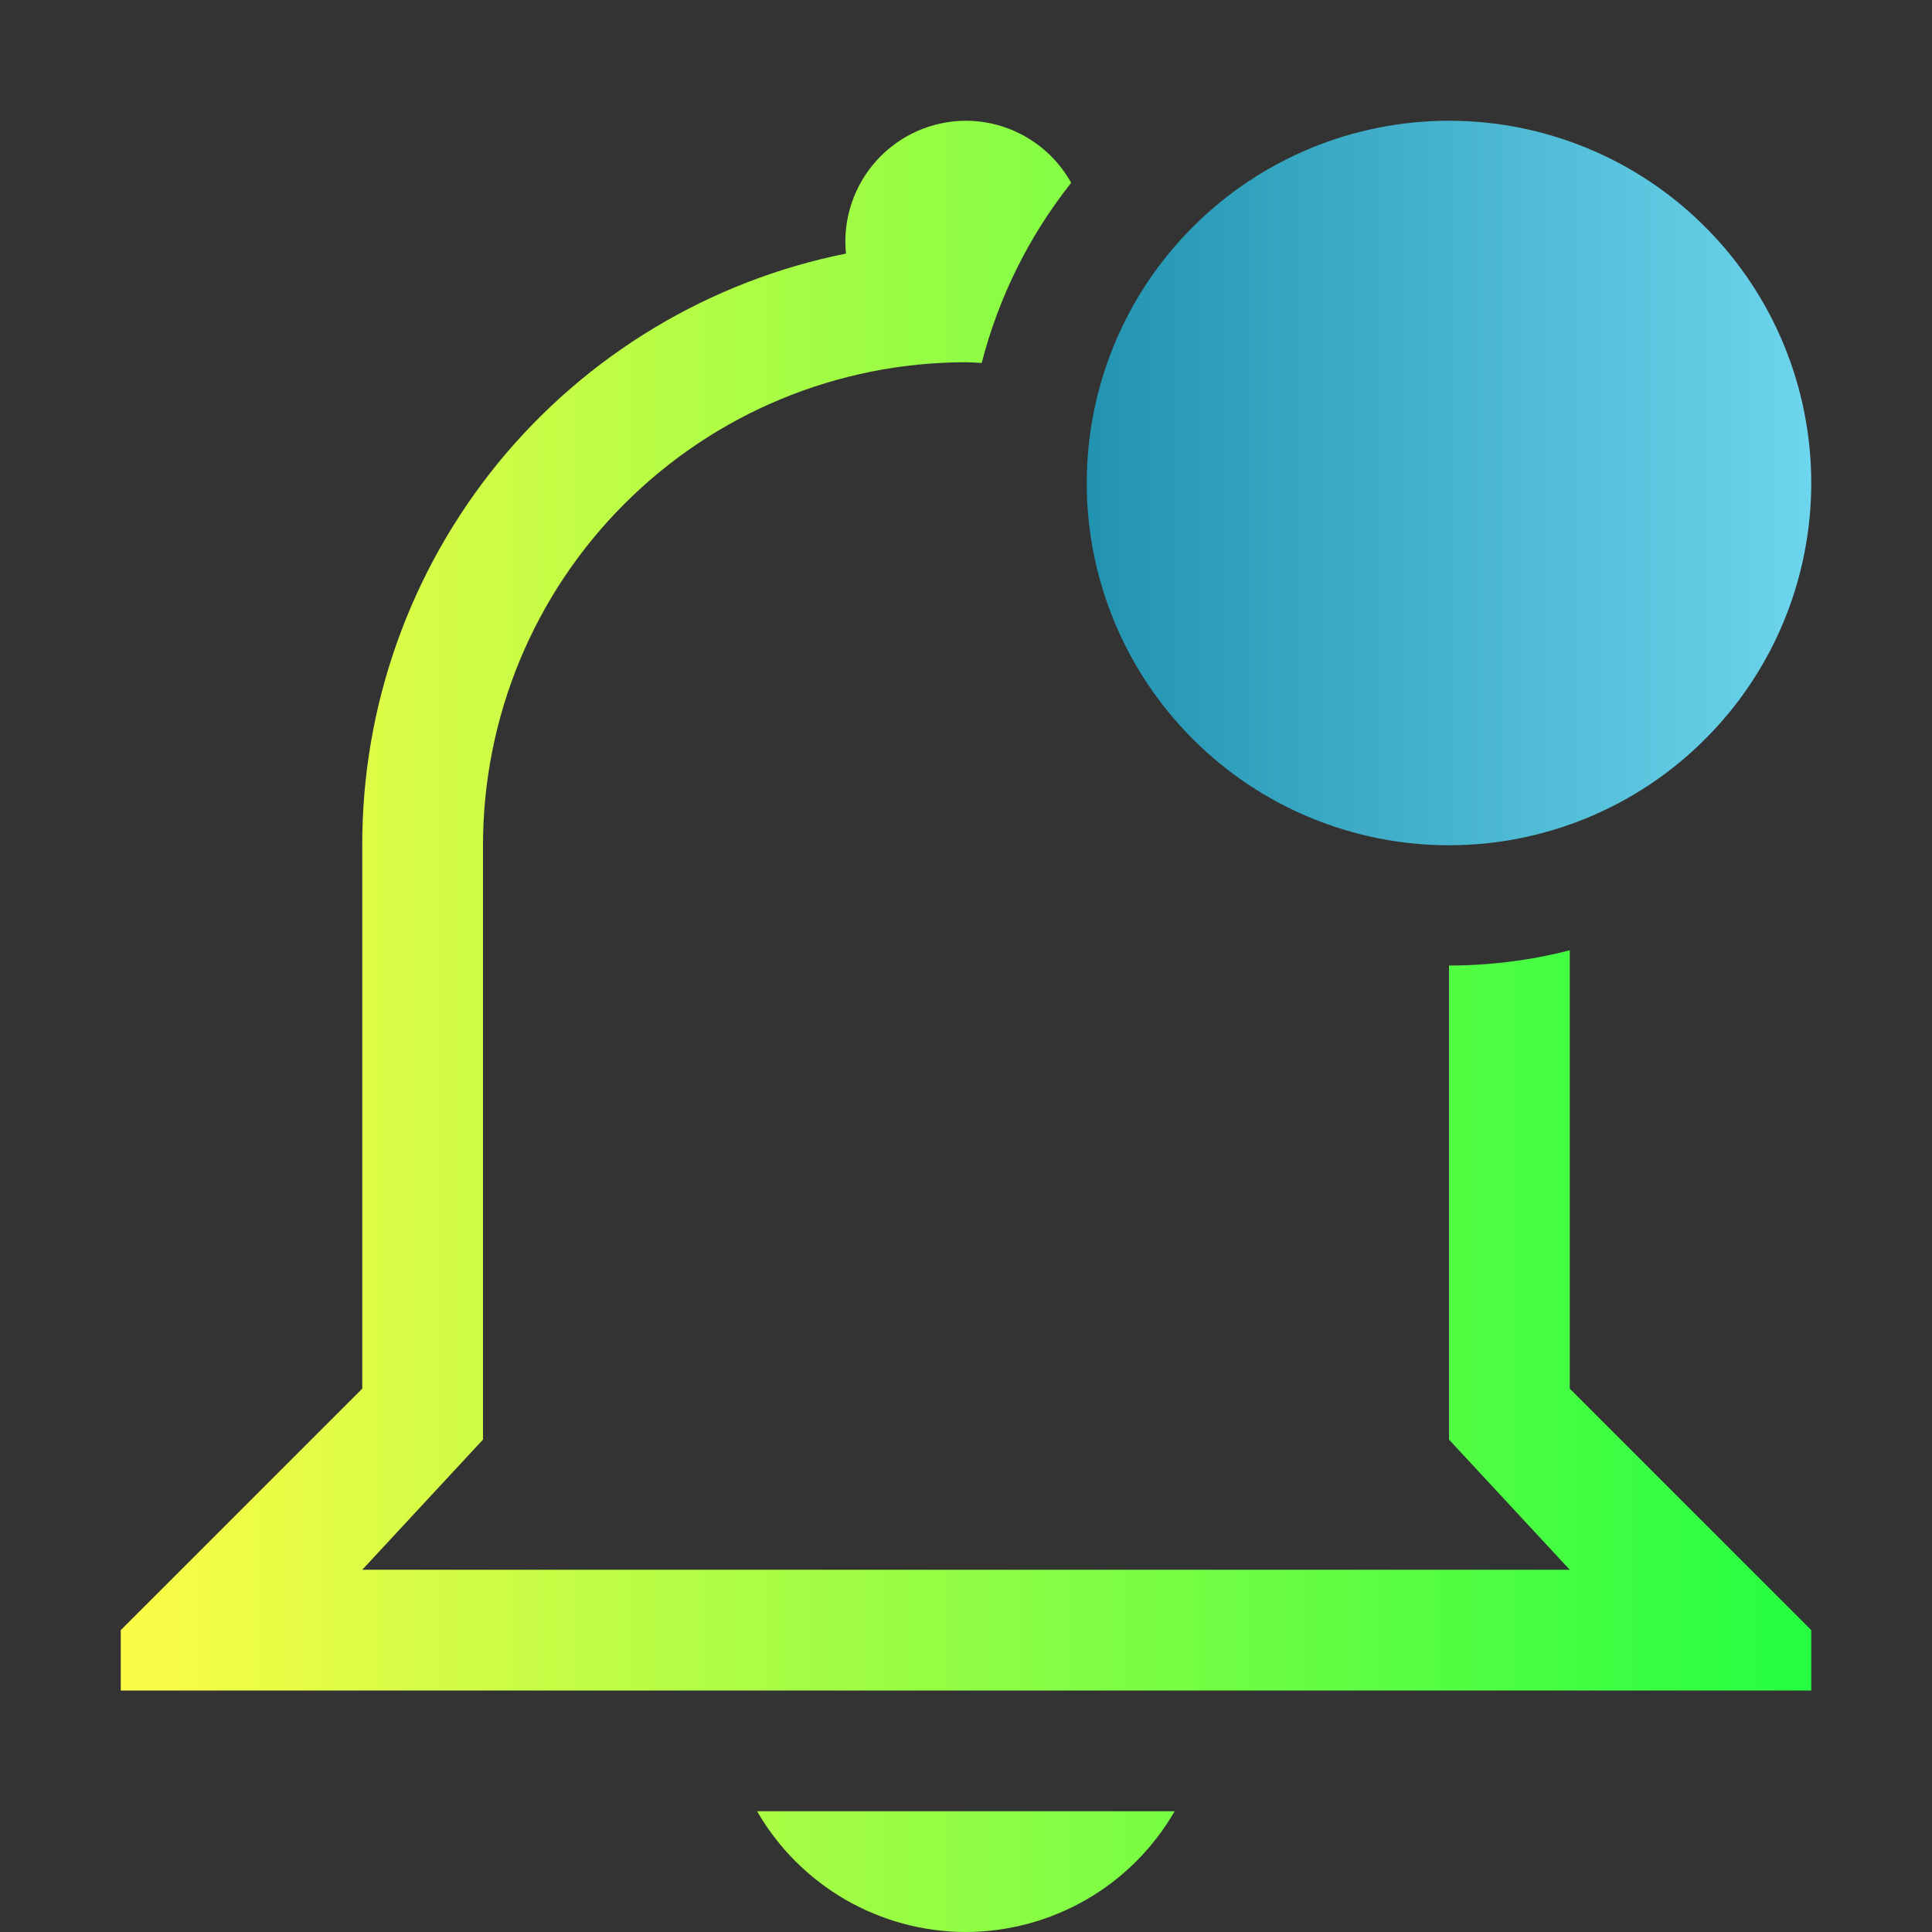 <svg width="16" height="16" viewBox="0 0 16 16" fill="none" xmlns="http://www.w3.org/2000/svg">
<rect x="0" y="0" width="16" height="16" fill="#333333" stroke="none"/>
<path d="M8 1C7.86 1 7.722 1.03 7.595 1.086C7.467 1.143 7.353 1.226 7.259 1.33C7.165 1.433 7.095 1.555 7.051 1.688C7.007 1.821 6.992 1.961 7.006 2.1C5.874 2.327 4.857 2.94 4.126 3.833C3.396 4.727 2.998 5.846 3 7V11.5L1 13.5V14H15V13.5L13 11.5V7.87C12.673 7.954 12.337 7.996 12 7.996V11.922L13 13H3L4 11.922V7C4 5.939 4.421 4.922 5.172 4.172C5.922 3.421 6.939 3 8 3C8.044 3.001 8.087 3.003 8.13 3.006C8.27 2.462 8.522 1.954 8.871 1.514C8.785 1.359 8.658 1.229 8.505 1.139C8.352 1.048 8.178 1.001 8 1ZM6.27 15C6.445 15.304 6.698 15.556 7.001 15.732C7.305 15.907 7.649 16 8 16C8.35 15.999 8.694 15.906 8.998 15.731C9.301 15.556 9.553 15.303 9.728 15H6.27Z" fill="url(#paint0_linear_9_4223)"/>
<path d="M15 4C15 4.796 14.684 5.559 14.121 6.121C13.559 6.684 12.796 7 12 7C11.204 7 10.441 6.684 9.879 6.121C9.316 5.559 9 4.796 9 4C9 3.204 9.316 2.441 9.879 1.879C10.441 1.316 11.204 1 12 1C12.796 1 13.559 1.316 14.121 1.879C14.684 2.441 15 3.204 15 4Z" fill="url(#paint1_linear_9_4223)"/>
<defs>
<linearGradient id="paint0_linear_9_4223" x1="1" y1="8.5" x2="15" y2="8.5" gradientUnits="userSpaceOnUse">
<stop stop-color="#FDFC47"/>
<stop offset="1" stop-color="#24FE41"/>
</linearGradient>
<linearGradient id="paint1_linear_9_4223" x1="9" y1="4" x2="15" y2="4" gradientUnits="userSpaceOnUse">
<stop stop-color="#2193B0"/>
<stop offset="1" stop-color="#6DD5ED"/>
</linearGradient>
</defs>
</svg>
